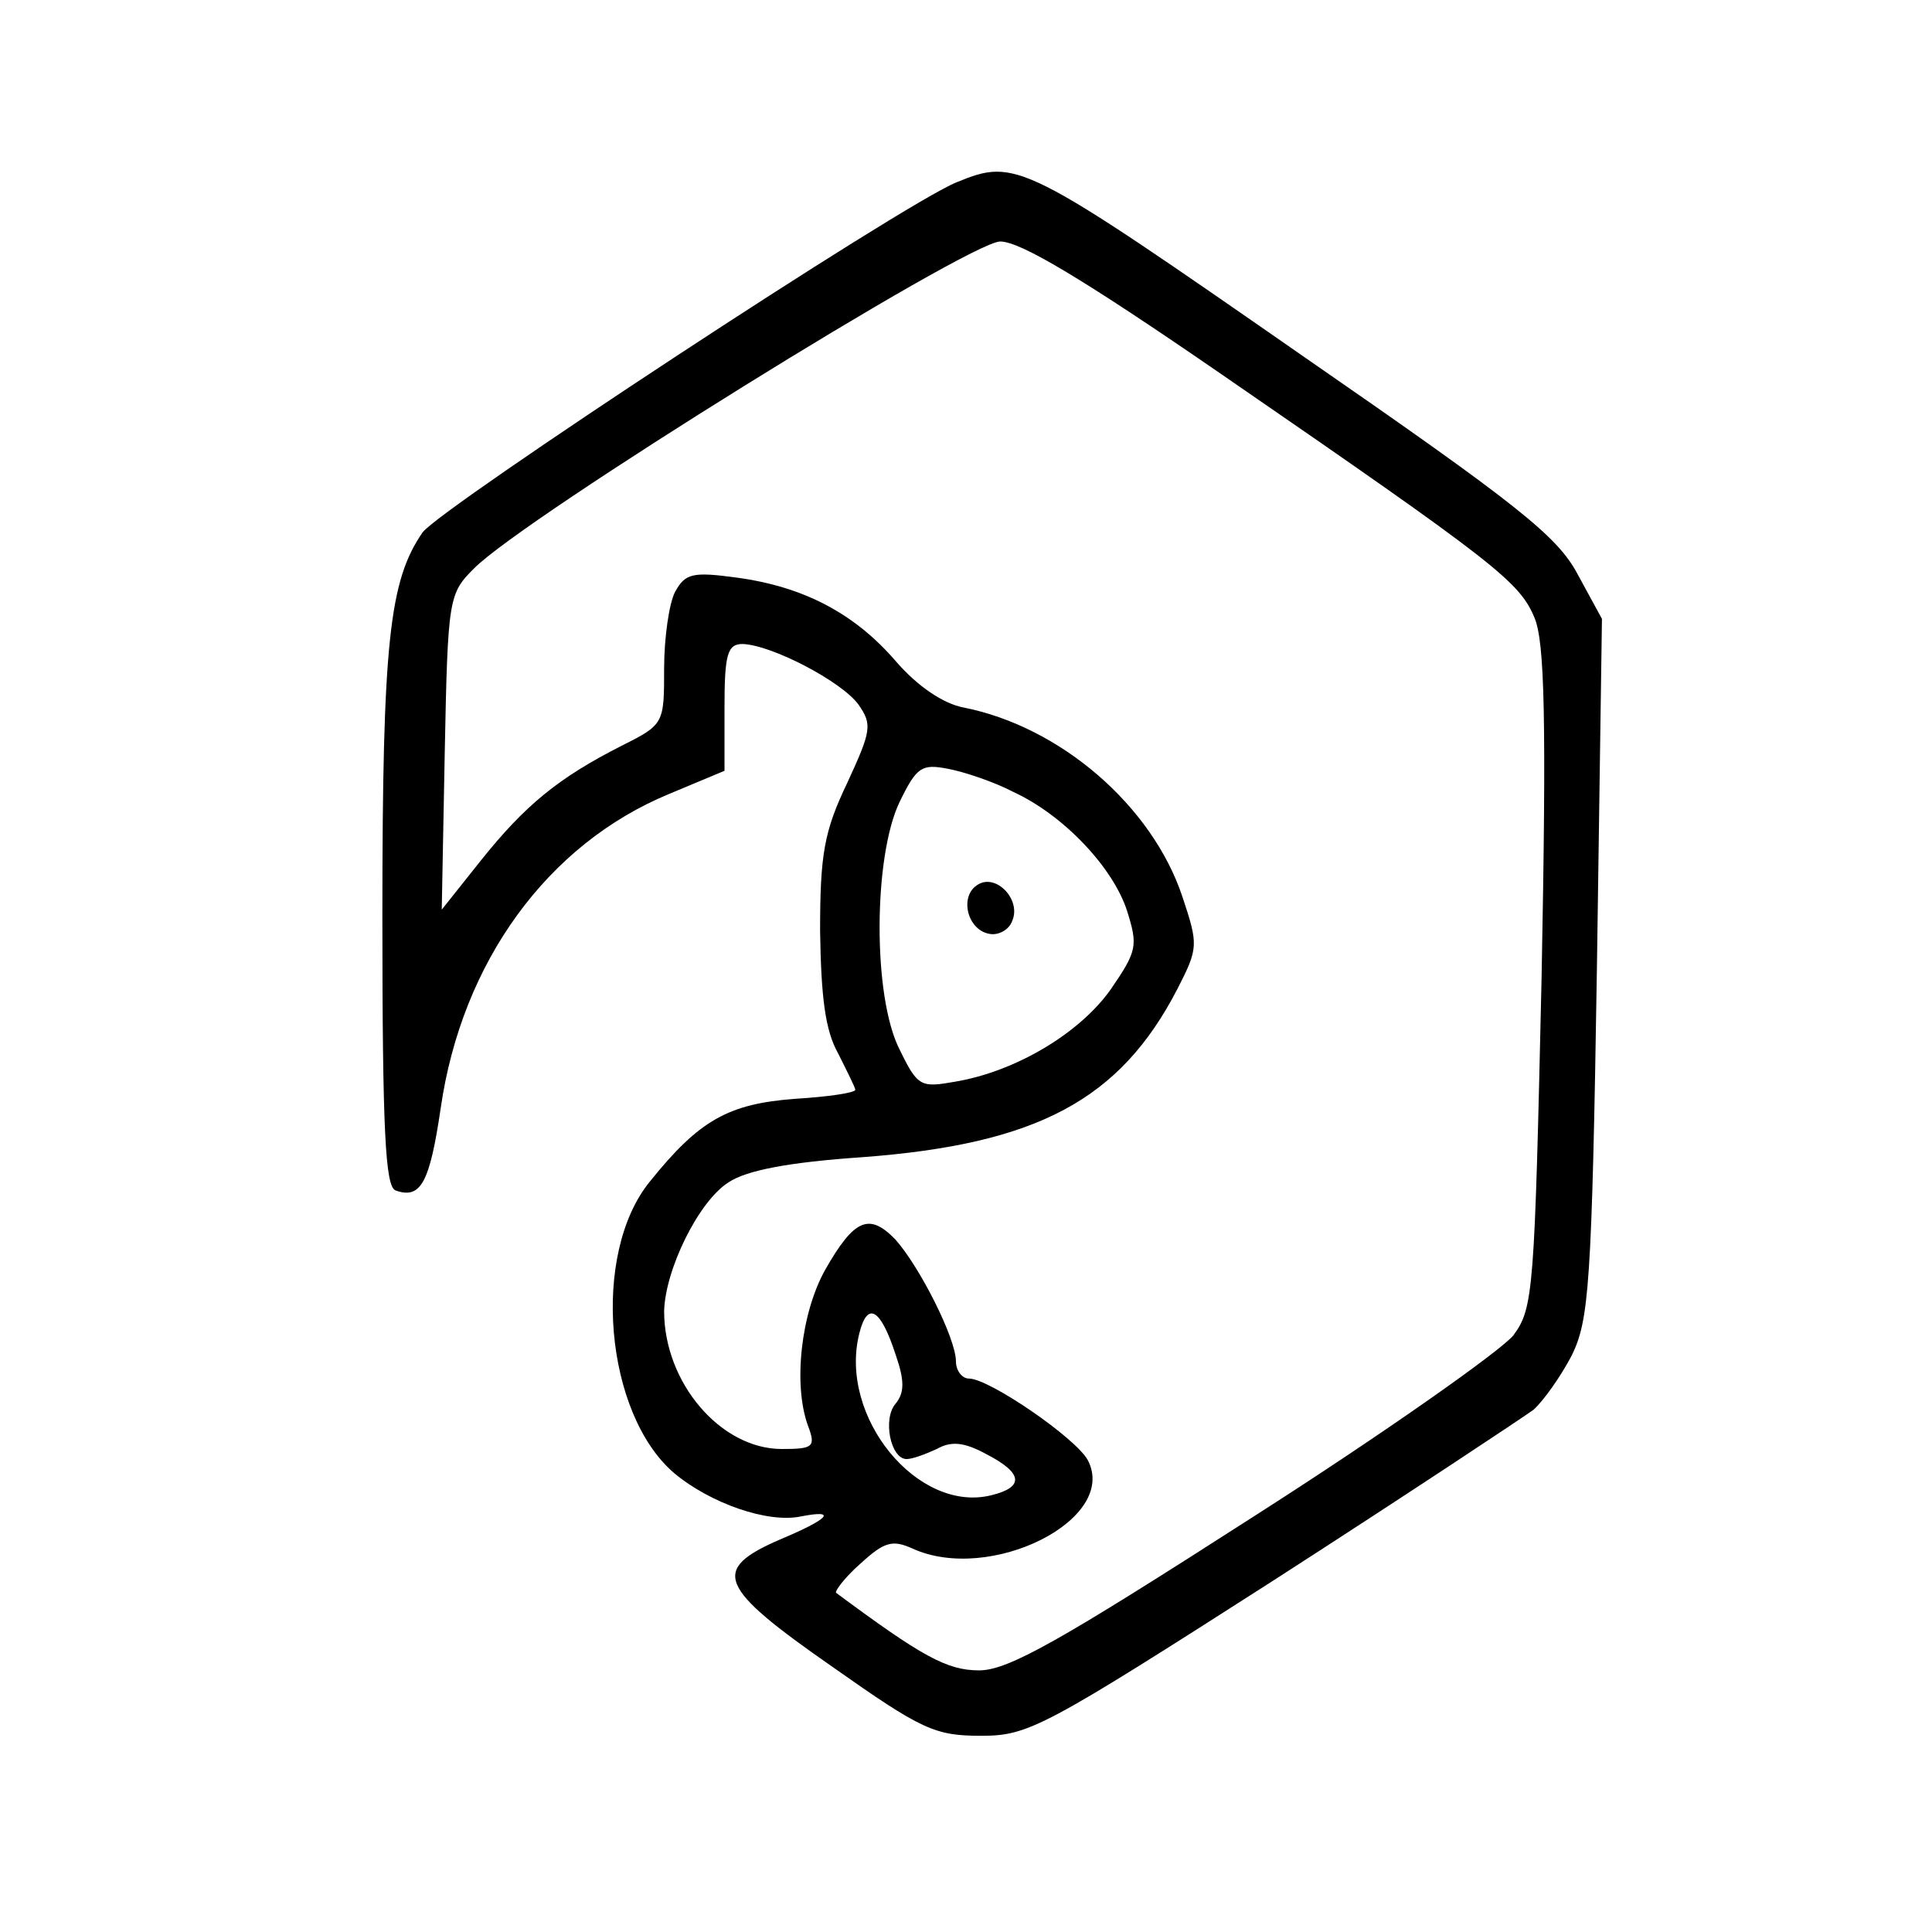 <?xml version="1.0" standalone="no"?>
<!DOCTYPE svg PUBLIC "-//W3C//DTD SVG 20010904//EN"
 "http://www.w3.org/TR/2001/REC-SVG-20010904/DTD/svg10.dtd">
<svg version="1.0" xmlns="http://www.w3.org/2000/svg"
 width="192pt" height="192pt" viewBox="0 0 192 192"
 preserveAspectRatio="xMidYMid meet">

<g transform="translate(0,192) scale(0.1,-0.1)"
fill="#000000" stroke="none">
<path d="M951 1739 c-53 -21 -512 -323 -531 -348 -33 -48 -40 -108 -40 -382 0
-214 3 -268 13 -272 25 -9 34 7 45 82 21 145 106 262 227 312 l55 23 0 63 c0
53 3 63 18 63 29 -1 98 -37 115 -60 14 -20 13 -26 -11 -78 -23 -48 -27 -71
-27 -147 1 -66 5 -99 18 -122 9 -18 17 -34 17 -36 0 -3 -27 -7 -60 -9 -66 -5
-95 -21 -144 -82 -59 -72 -45 -231 24 -290 36 -30 93 -50 126 -43 36 7 29 -2
-21 -23 -69 -30 -62 -47 53 -127 88 -62 101 -68 147 -68 47 0 62 8 290 154
132 85 248 162 259 170 10 9 27 33 38 54 17 35 20 68 25 385 l5 347 -24 44
c-20 38 -59 69 -273 217 -279 194 -285 197 -344 173z m263 -191 c273 -188 296
-206 311 -242 10 -24 12 -99 7 -358 -7 -311 -8 -328 -28 -355 -12 -15 -128
-97 -258 -180 -193 -124 -244 -153 -273 -153 -32 0 -57 14 -142 77 -2 1 8 15
24 29 24 22 32 24 52 15 77 -35 205 29 174 88 -12 22 -98 81 -118 81 -7 0 -13
8 -13 17 0 23 -36 94 -60 121 -26 27 -41 21 -70 -30 -24 -43 -32 -114 -17
-155 8 -21 5 -23 -26 -23 -61 0 -117 66 -117 137 1 41 34 109 64 128 18 12 60
20 133 25 174 13 256 57 313 167 21 41 21 44 5 92 -30 90 -121 169 -218 188
-20 4 -45 21 -66 45 -41 48 -92 75 -159 84 -44 6 -51 4 -61 -14 -6 -11 -11
-46 -11 -76 0 -55 0 -56 -42 -77 -63 -32 -96 -59 -140 -114 l-39 -49 3 157 c3
153 4 157 29 182 49 50 492 325 523 325 20 0 82 -37 220 -132z m-207 -415 c50
-23 99 -75 113 -118 11 -35 10 -40 -16 -78 -31 -44 -95 -82 -155 -92 -34 -6
-37 -5 -55 32 -27 53 -26 192 0 246 17 35 22 38 48 33 16 -3 46 -13 65 -23z
m-117 -559 c9 -26 9 -38 0 -49 -13 -15 -5 -55 11 -55 6 0 19 5 30 10 14 8 27
7 49 -5 37 -19 38 -33 5 -41 -73 -18 -152 78 -131 161 8 32 21 25 36 -21z"/>
<path d="M972 1041 c-19 -11 -11 -45 11 -49 9 -2 20 4 23 13 9 21 -16 47 -34
36z"/>
</g>
</svg>
